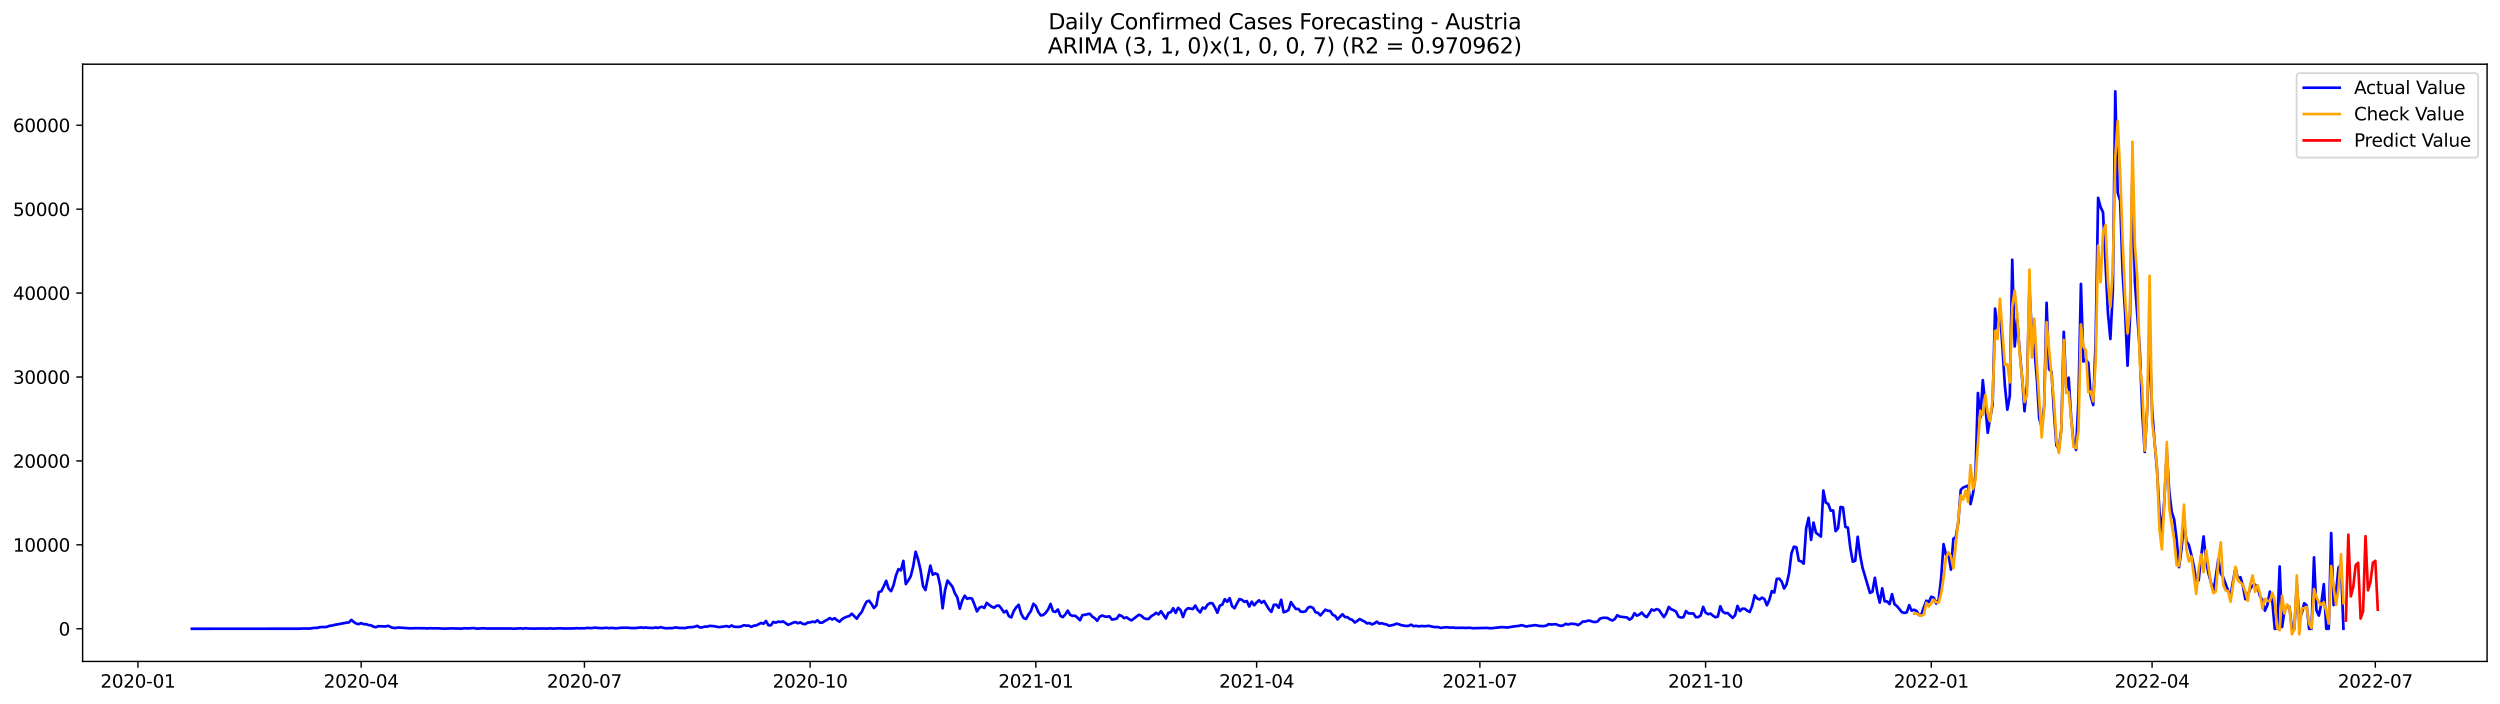 <?xml version="1.0" encoding="utf-8" standalone="no"?>
<!DOCTYPE svg PUBLIC "-//W3C//DTD SVG 1.1//EN"
  "http://www.w3.org/Graphics/SVG/1.1/DTD/svg11.dtd">
<svg xmlns:xlink="http://www.w3.org/1999/xlink" width="1392.412pt" height="392.274pt" viewBox="0 0 1392.412 392.274" xmlns="http://www.w3.org/2000/svg" version="1.1">
 <defs>
  <style type="text/css">*{stroke-linejoin: round; stroke-linecap: butt}</style>
 </defs>
 <g id="figure_1">
  <g id="patch_1">
   <path d="M 0 392.274 
L 1392.412 392.274 
L 1392.412 0 
L 0 0 
z
" style="fill: #ffffff"/>
  </g>
  <g id="axes_1">
   <g id="patch_2">
    <path d="M 46.013 368.396 
L 1385.213 368.396 
L 1385.213 35.755 
L 46.013 35.755 
z
" style="fill: #ffffff"/>
   </g>
   <g id="matplotlib.axis_1">
    <g id="xtick_1">
     <g id="line2d_1">
      <defs>
       <path id="mcea15f9cbd" d="M 0 0 
L 0 3.5 
" style="stroke: #000000; stroke-width: 0.8"/>
      </defs>
      <g>
       <use xlink:href="#mcea15f9cbd" x="76.825" y="368.396" style="stroke: #000000; stroke-width: 0.8"/>
      </g>
     </g>
     <g id="text_1">
      <!-- 2020-01 -->
      <g transform="translate(55.933 382.994)scale(0.1 -0.1)">
       <defs>
        <path id="DejaVuSans-32" d="M 1228 531 
L 3431 531 
L 3431 0 
L 469 0 
L 469 531 
Q 828 903 1448 1529 
Q 2069 2156 2228 2338 
Q 2531 2678 2651 2914 
Q 2772 3150 2772 3378 
Q 2772 3750 2511 3984 
Q 2250 4219 1831 4219 
Q 1534 4219 1204 4116 
Q 875 4013 500 3803 
L 500 4441 
Q 881 4594 1212 4672 
Q 1544 4750 1819 4750 
Q 2544 4750 2975 4387 
Q 3406 4025 3406 3419 
Q 3406 3131 3298 2873 
Q 3191 2616 2906 2266 
Q 2828 2175 2409 1742 
Q 1991 1309 1228 531 
z
" transform="scale(0.016)"/>
        <path id="DejaVuSans-30" d="M 2034 4250 
Q 1547 4250 1301 3770 
Q 1056 3291 1056 2328 
Q 1056 1369 1301 889 
Q 1547 409 2034 409 
Q 2525 409 2770 889 
Q 3016 1369 3016 2328 
Q 3016 3291 2770 3770 
Q 2525 4250 2034 4250 
z
M 2034 4750 
Q 2819 4750 3233 4129 
Q 3647 3509 3647 2328 
Q 3647 1150 3233 529 
Q 2819 -91 2034 -91 
Q 1250 -91 836 529 
Q 422 1150 422 2328 
Q 422 3509 836 4129 
Q 1250 4750 2034 4750 
z
" transform="scale(0.016)"/>
        <path id="DejaVuSans-2d" d="M 313 2009 
L 1997 2009 
L 1997 1497 
L 313 1497 
L 313 2009 
z
" transform="scale(0.016)"/>
        <path id="DejaVuSans-31" d="M 794 531 
L 1825 531 
L 1825 4091 
L 703 3866 
L 703 4441 
L 1819 4666 
L 2450 4666 
L 2450 531 
L 3481 531 
L 3481 0 
L 794 0 
L 794 531 
z
" transform="scale(0.016)"/>
       </defs>
       <use xlink:href="#DejaVuSans-32"/>
       <use xlink:href="#DejaVuSans-30" x="63.623"/>
       <use xlink:href="#DejaVuSans-32" x="127.246"/>
       <use xlink:href="#DejaVuSans-30" x="190.869"/>
       <use xlink:href="#DejaVuSans-2d" x="254.492"/>
       <use xlink:href="#DejaVuSans-30" x="290.576"/>
       <use xlink:href="#DejaVuSans-31" x="354.199"/>
      </g>
     </g>
    </g>
    <g id="xtick_2">
     <g id="line2d_2">
      <g>
       <use xlink:href="#mcea15f9cbd" x="201.166" y="368.396" style="stroke: #000000; stroke-width: 0.8"/>
      </g>
     </g>
     <g id="text_2">
      <!-- 2020-04 -->
      <g transform="translate(180.275 382.994)scale(0.1 -0.1)">
       <defs>
        <path id="DejaVuSans-34" d="M 2419 4116 
L 825 1625 
L 2419 1625 
L 2419 4116 
z
M 2253 4666 
L 3047 4666 
L 3047 1625 
L 3713 1625 
L 3713 1100 
L 3047 1100 
L 3047 0 
L 2419 0 
L 2419 1100 
L 313 1100 
L 313 1709 
L 2253 4666 
z
" transform="scale(0.016)"/>
       </defs>
       <use xlink:href="#DejaVuSans-32"/>
       <use xlink:href="#DejaVuSans-30" x="63.623"/>
       <use xlink:href="#DejaVuSans-32" x="127.246"/>
       <use xlink:href="#DejaVuSans-30" x="190.869"/>
       <use xlink:href="#DejaVuSans-2d" x="254.492"/>
       <use xlink:href="#DejaVuSans-30" x="290.576"/>
       <use xlink:href="#DejaVuSans-34" x="354.199"/>
      </g>
     </g>
    </g>
    <g id="xtick_3">
     <g id="line2d_3">
      <g>
       <use xlink:href="#mcea15f9cbd" x="325.508" y="368.396" style="stroke: #000000; stroke-width: 0.8"/>
      </g>
     </g>
     <g id="text_3">
      <!-- 2020-07 -->
      <g transform="translate(304.616 382.994)scale(0.1 -0.1)">
       <defs>
        <path id="DejaVuSans-37" d="M 525 4666 
L 3525 4666 
L 3525 4397 
L 1831 0 
L 1172 0 
L 2766 4134 
L 525 4134 
L 525 4666 
z
" transform="scale(0.016)"/>
       </defs>
       <use xlink:href="#DejaVuSans-32"/>
       <use xlink:href="#DejaVuSans-30" x="63.623"/>
       <use xlink:href="#DejaVuSans-32" x="127.246"/>
       <use xlink:href="#DejaVuSans-30" x="190.869"/>
       <use xlink:href="#DejaVuSans-2d" x="254.492"/>
       <use xlink:href="#DejaVuSans-30" x="290.576"/>
       <use xlink:href="#DejaVuSans-37" x="354.199"/>
      </g>
     </g>
    </g>
    <g id="xtick_4">
     <g id="line2d_4">
      <g>
       <use xlink:href="#mcea15f9cbd" x="451.216" y="368.396" style="stroke: #000000; stroke-width: 0.8"/>
      </g>
     </g>
     <g id="text_4">
      <!-- 2020-10 -->
      <g transform="translate(430.324 382.994)scale(0.1 -0.1)">
       <use xlink:href="#DejaVuSans-32"/>
       <use xlink:href="#DejaVuSans-30" x="63.623"/>
       <use xlink:href="#DejaVuSans-32" x="127.246"/>
       <use xlink:href="#DejaVuSans-30" x="190.869"/>
       <use xlink:href="#DejaVuSans-2d" x="254.492"/>
       <use xlink:href="#DejaVuSans-31" x="290.576"/>
       <use xlink:href="#DejaVuSans-30" x="354.199"/>
      </g>
     </g>
    </g>
    <g id="xtick_5">
     <g id="line2d_5">
      <g>
       <use xlink:href="#mcea15f9cbd" x="576.924" y="368.396" style="stroke: #000000; stroke-width: 0.8"/>
      </g>
     </g>
     <g id="text_5">
      <!-- 2021-01 -->
      <g transform="translate(556.032 382.994)scale(0.1 -0.1)">
       <use xlink:href="#DejaVuSans-32"/>
       <use xlink:href="#DejaVuSans-30" x="63.623"/>
       <use xlink:href="#DejaVuSans-32" x="127.246"/>
       <use xlink:href="#DejaVuSans-31" x="190.869"/>
       <use xlink:href="#DejaVuSans-2d" x="254.492"/>
       <use xlink:href="#DejaVuSans-30" x="290.576"/>
       <use xlink:href="#DejaVuSans-31" x="354.199"/>
      </g>
     </g>
    </g>
    <g id="xtick_6">
     <g id="line2d_6">
      <g>
       <use xlink:href="#mcea15f9cbd" x="699.899" y="368.396" style="stroke: #000000; stroke-width: 0.8"/>
      </g>
     </g>
     <g id="text_6">
      <!-- 2021-04 -->
      <g transform="translate(679.008 382.994)scale(0.1 -0.1)">
       <use xlink:href="#DejaVuSans-32"/>
       <use xlink:href="#DejaVuSans-30" x="63.623"/>
       <use xlink:href="#DejaVuSans-32" x="127.246"/>
       <use xlink:href="#DejaVuSans-31" x="190.869"/>
       <use xlink:href="#DejaVuSans-2d" x="254.492"/>
       <use xlink:href="#DejaVuSans-30" x="290.576"/>
       <use xlink:href="#DejaVuSans-34" x="354.199"/>
      </g>
     </g>
    </g>
    <g id="xtick_7">
     <g id="line2d_7">
      <g>
       <use xlink:href="#mcea15f9cbd" x="824.241" y="368.396" style="stroke: #000000; stroke-width: 0.8"/>
      </g>
     </g>
     <g id="text_7">
      <!-- 2021-07 -->
      <g transform="translate(803.349 382.994)scale(0.1 -0.1)">
       <use xlink:href="#DejaVuSans-32"/>
       <use xlink:href="#DejaVuSans-30" x="63.623"/>
       <use xlink:href="#DejaVuSans-32" x="127.246"/>
       <use xlink:href="#DejaVuSans-31" x="190.869"/>
       <use xlink:href="#DejaVuSans-2d" x="254.492"/>
       <use xlink:href="#DejaVuSans-30" x="290.576"/>
       <use xlink:href="#DejaVuSans-37" x="354.199"/>
      </g>
     </g>
    </g>
    <g id="xtick_8">
     <g id="line2d_8">
      <g>
       <use xlink:href="#mcea15f9cbd" x="949.949" y="368.396" style="stroke: #000000; stroke-width: 0.8"/>
      </g>
     </g>
     <g id="text_8">
      <!-- 2021-10 -->
      <g transform="translate(929.057 382.994)scale(0.1 -0.1)">
       <use xlink:href="#DejaVuSans-32"/>
       <use xlink:href="#DejaVuSans-30" x="63.623"/>
       <use xlink:href="#DejaVuSans-32" x="127.246"/>
       <use xlink:href="#DejaVuSans-31" x="190.869"/>
       <use xlink:href="#DejaVuSans-2d" x="254.492"/>
       <use xlink:href="#DejaVuSans-31" x="290.576"/>
       <use xlink:href="#DejaVuSans-30" x="354.199"/>
      </g>
     </g>
    </g>
    <g id="xtick_9">
     <g id="line2d_9">
      <g>
       <use xlink:href="#mcea15f9cbd" x="1075.657" y="368.396" style="stroke: #000000; stroke-width: 0.8"/>
      </g>
     </g>
     <g id="text_9">
      <!-- 2022-01 -->
      <g transform="translate(1054.765 382.994)scale(0.1 -0.1)">
       <use xlink:href="#DejaVuSans-32"/>
       <use xlink:href="#DejaVuSans-30" x="63.623"/>
       <use xlink:href="#DejaVuSans-32" x="127.246"/>
       <use xlink:href="#DejaVuSans-32" x="190.869"/>
       <use xlink:href="#DejaVuSans-2d" x="254.492"/>
       <use xlink:href="#DejaVuSans-30" x="290.576"/>
       <use xlink:href="#DejaVuSans-31" x="354.199"/>
      </g>
     </g>
    </g>
    <g id="xtick_10">
     <g id="line2d_10">
      <g>
       <use xlink:href="#mcea15f9cbd" x="1198.632" y="368.396" style="stroke: #000000; stroke-width: 0.8"/>
      </g>
     </g>
     <g id="text_10">
      <!-- 2022-04 -->
      <g transform="translate(1177.74 382.994)scale(0.1 -0.1)">
       <use xlink:href="#DejaVuSans-32"/>
       <use xlink:href="#DejaVuSans-30" x="63.623"/>
       <use xlink:href="#DejaVuSans-32" x="127.246"/>
       <use xlink:href="#DejaVuSans-32" x="190.869"/>
       <use xlink:href="#DejaVuSans-2d" x="254.492"/>
       <use xlink:href="#DejaVuSans-30" x="290.576"/>
       <use xlink:href="#DejaVuSans-34" x="354.199"/>
      </g>
     </g>
    </g>
    <g id="xtick_11">
     <g id="line2d_11">
      <g>
       <use xlink:href="#mcea15f9cbd" x="1322.973" y="368.396" style="stroke: #000000; stroke-width: 0.8"/>
      </g>
     </g>
     <g id="text_11">
      <!-- 2022-07 -->
      <g transform="translate(1302.082 382.994)scale(0.1 -0.1)">
       <use xlink:href="#DejaVuSans-32"/>
       <use xlink:href="#DejaVuSans-30" x="63.623"/>
       <use xlink:href="#DejaVuSans-32" x="127.246"/>
       <use xlink:href="#DejaVuSans-32" x="190.869"/>
       <use xlink:href="#DejaVuSans-2d" x="254.492"/>
       <use xlink:href="#DejaVuSans-30" x="290.576"/>
       <use xlink:href="#DejaVuSans-37" x="354.199"/>
      </g>
     </g>
    </g>
   </g>
   <g id="matplotlib.axis_2">
    <g id="ytick_1">
     <g id="line2d_12">
      <defs>
       <path id="m94794011ed" d="M 0 0 
L -3.5 0 
" style="stroke: #000000; stroke-width: 0.8"/>
      </defs>
      <g>
       <use xlink:href="#m94794011ed" x="46.013" y="350.201" style="stroke: #000000; stroke-width: 0.8"/>
      </g>
     </g>
     <g id="text_12">
      <!-- 0 -->
      <g transform="translate(32.65 354)scale(0.1 -0.1)">
       <use xlink:href="#DejaVuSans-30"/>
      </g>
     </g>
    </g>
    <g id="ytick_2">
     <g id="line2d_13">
      <g>
       <use xlink:href="#m94794011ed" x="46.013" y="303.459" style="stroke: #000000; stroke-width: 0.8"/>
      </g>
     </g>
     <g id="text_13">
      <!-- 10000 -->
      <g transform="translate(7.2 307.258)scale(0.1 -0.1)">
       <use xlink:href="#DejaVuSans-31"/>
       <use xlink:href="#DejaVuSans-30" x="63.623"/>
       <use xlink:href="#DejaVuSans-30" x="127.246"/>
       <use xlink:href="#DejaVuSans-30" x="190.869"/>
       <use xlink:href="#DejaVuSans-30" x="254.492"/>
      </g>
     </g>
    </g>
    <g id="ytick_3">
     <g id="line2d_14">
      <g>
       <use xlink:href="#m94794011ed" x="46.013" y="256.717" style="stroke: #000000; stroke-width: 0.8"/>
      </g>
     </g>
     <g id="text_14">
      <!-- 20000 -->
      <g transform="translate(7.2 260.517)scale(0.1 -0.1)">
       <use xlink:href="#DejaVuSans-32"/>
       <use xlink:href="#DejaVuSans-30" x="63.623"/>
       <use xlink:href="#DejaVuSans-30" x="127.246"/>
       <use xlink:href="#DejaVuSans-30" x="190.869"/>
       <use xlink:href="#DejaVuSans-30" x="254.492"/>
      </g>
     </g>
    </g>
    <g id="ytick_4">
     <g id="line2d_15">
      <g>
       <use xlink:href="#m94794011ed" x="46.013" y="209.975" style="stroke: #000000; stroke-width: 0.8"/>
      </g>
     </g>
     <g id="text_15">
      <!-- 30000 -->
      <g transform="translate(7.2 213.775)scale(0.1 -0.1)">
       <defs>
        <path id="DejaVuSans-33" d="M 2597 2516 
Q 3050 2419 3304 2112 
Q 3559 1806 3559 1356 
Q 3559 666 3084 287 
Q 2609 -91 1734 -91 
Q 1441 -91 1130 -33 
Q 819 25 488 141 
L 488 750 
Q 750 597 1062 519 
Q 1375 441 1716 441 
Q 2309 441 2620 675 
Q 2931 909 2931 1356 
Q 2931 1769 2642 2001 
Q 2353 2234 1838 2234 
L 1294 2234 
L 1294 2753 
L 1863 2753 
Q 2328 2753 2575 2939 
Q 2822 3125 2822 3475 
Q 2822 3834 2567 4026 
Q 2313 4219 1838 4219 
Q 1578 4219 1281 4162 
Q 984 4106 628 3988 
L 628 4550 
Q 988 4650 1302 4700 
Q 1616 4750 1894 4750 
Q 2613 4750 3031 4423 
Q 3450 4097 3450 3541 
Q 3450 3153 3228 2886 
Q 3006 2619 2597 2516 
z
" transform="scale(0.016)"/>
       </defs>
       <use xlink:href="#DejaVuSans-33"/>
       <use xlink:href="#DejaVuSans-30" x="63.623"/>
       <use xlink:href="#DejaVuSans-30" x="127.246"/>
       <use xlink:href="#DejaVuSans-30" x="190.869"/>
       <use xlink:href="#DejaVuSans-30" x="254.492"/>
      </g>
     </g>
    </g>
    <g id="ytick_5">
     <g id="line2d_16">
      <g>
       <use xlink:href="#m94794011ed" x="46.013" y="163.234" style="stroke: #000000; stroke-width: 0.8"/>
      </g>
     </g>
     <g id="text_16">
      <!-- 40000 -->
      <g transform="translate(7.2 167.033)scale(0.1 -0.1)">
       <use xlink:href="#DejaVuSans-34"/>
       <use xlink:href="#DejaVuSans-30" x="63.623"/>
       <use xlink:href="#DejaVuSans-30" x="127.246"/>
       <use xlink:href="#DejaVuSans-30" x="190.869"/>
       <use xlink:href="#DejaVuSans-30" x="254.492"/>
      </g>
     </g>
    </g>
    <g id="ytick_6">
     <g id="line2d_17">
      <g>
       <use xlink:href="#m94794011ed" x="46.013" y="116.492" style="stroke: #000000; stroke-width: 0.8"/>
      </g>
     </g>
     <g id="text_17">
      <!-- 50000 -->
      <g transform="translate(7.2 120.291)scale(0.1 -0.1)">
       <defs>
        <path id="DejaVuSans-35" d="M 691 4666 
L 3169 4666 
L 3169 4134 
L 1269 4134 
L 1269 2991 
Q 1406 3038 1543 3061 
Q 1681 3084 1819 3084 
Q 2600 3084 3056 2656 
Q 3513 2228 3513 1497 
Q 3513 744 3044 326 
Q 2575 -91 1722 -91 
Q 1428 -91 1123 -41 
Q 819 9 494 109 
L 494 744 
Q 775 591 1075 516 
Q 1375 441 1709 441 
Q 2250 441 2565 725 
Q 2881 1009 2881 1497 
Q 2881 1984 2565 2268 
Q 2250 2553 1709 2553 
Q 1456 2553 1204 2497 
Q 953 2441 691 2322 
L 691 4666 
z
" transform="scale(0.016)"/>
       </defs>
       <use xlink:href="#DejaVuSans-35"/>
       <use xlink:href="#DejaVuSans-30" x="63.623"/>
       <use xlink:href="#DejaVuSans-30" x="127.246"/>
       <use xlink:href="#DejaVuSans-30" x="190.869"/>
       <use xlink:href="#DejaVuSans-30" x="254.492"/>
      </g>
     </g>
    </g>
    <g id="ytick_7">
     <g id="line2d_18">
      <g>
       <use xlink:href="#m94794011ed" x="46.013" y="69.75" style="stroke: #000000; stroke-width: 0.8"/>
      </g>
     </g>
     <g id="text_18">
      <!-- 60000 -->
      <g transform="translate(7.2 73.549)scale(0.1 -0.1)">
       <defs>
        <path id="DejaVuSans-36" d="M 2113 2584 
Q 1688 2584 1439 2293 
Q 1191 2003 1191 1497 
Q 1191 994 1439 701 
Q 1688 409 2113 409 
Q 2538 409 2786 701 
Q 3034 994 3034 1497 
Q 3034 2003 2786 2293 
Q 2538 2584 2113 2584 
z
M 3366 4563 
L 3366 3988 
Q 3128 4100 2886 4159 
Q 2644 4219 2406 4219 
Q 1781 4219 1451 3797 
Q 1122 3375 1075 2522 
Q 1259 2794 1537 2939 
Q 1816 3084 2150 3084 
Q 2853 3084 3261 2657 
Q 3669 2231 3669 1497 
Q 3669 778 3244 343 
Q 2819 -91 2113 -91 
Q 1303 -91 875 529 
Q 447 1150 447 2328 
Q 447 3434 972 4092 
Q 1497 4750 2381 4750 
Q 2619 4750 2861 4703 
Q 3103 4656 3366 4563 
z
" transform="scale(0.016)"/>
       </defs>
       <use xlink:href="#DejaVuSans-36"/>
       <use xlink:href="#DejaVuSans-30" x="63.623"/>
       <use xlink:href="#DejaVuSans-30" x="127.246"/>
       <use xlink:href="#DejaVuSans-30" x="190.869"/>
       <use xlink:href="#DejaVuSans-30" x="254.492"/>
      </g>
     </g>
    </g>
   </g>
   <g id="line2d_19">
    <path d="M 106.885 350.201 
L 167.006 350.159 
L 168.373 350.065 
L 172.472 350.098 
L 175.205 349.692 
L 176.571 349.748 
L 177.938 349.35 
L 179.304 349.219 
L 180.67 349.276 
L 182.037 349.145 
L 183.403 348.584 
L 184.77 348.462 
L 186.136 348.074 
L 192.968 346.822 
L 194.334 346.677 
L 195.701 345.265 
L 197.067 346.429 
L 198.433 347.317 
L 199.8 347.644 
L 201.166 347.055 
L 202.533 347.635 
L 203.899 347.635 
L 205.265 348.154 
L 206.632 348.28 
L 207.998 349.018 
L 209.365 349.346 
L 210.731 348.771 
L 214.83 348.911 
L 216.197 348.532 
L 217.563 349.252 
L 218.929 349.682 
L 220.296 349.794 
L 221.662 349.5 
L 228.494 349.981 
L 231.227 349.874 
L 236.692 349.911 
L 238.059 350.037 
L 239.425 349.874 
L 240.792 349.972 
L 243.524 349.949 
L 247.624 350.145 
L 251.723 349.986 
L 257.188 350.131 
L 258.555 349.893 
L 259.921 350.023 
L 264.02 349.822 
L 265.387 350.131 
L 269.486 349.916 
L 270.852 350.061 
L 284.516 350.051 
L 285.882 350.178 
L 289.982 349.953 
L 291.348 350.122 
L 292.714 349.888 
L 294.081 350.056 
L 298.18 350.131 
L 299.546 350.042 
L 300.913 350.098 
L 302.279 350.028 
L 305.012 350.117 
L 306.378 349.953 
L 307.745 350.112 
L 311.844 349.958 
L 314.577 350.065 
L 320.042 349.995 
L 321.409 349.855 
L 322.775 349.991 
L 324.141 349.911 
L 325.508 349.972 
L 326.874 349.729 
L 329.607 349.827 
L 330.973 349.575 
L 335.073 349.883 
L 337.805 349.649 
L 339.172 349.864 
L 340.538 349.71 
L 343.271 349.958 
L 346.004 349.631 
L 350.103 349.621 
L 351.469 349.822 
L 354.202 349.78 
L 356.935 349.444 
L 358.301 349.654 
L 359.668 349.486 
L 361.034 349.678 
L 363.767 349.752 
L 365.133 349.486 
L 366.5 349.724 
L 367.866 349.313 
L 370.599 349.911 
L 374.698 349.813 
L 376.064 349.458 
L 378.797 349.78 
L 380.163 349.715 
L 381.53 349.864 
L 382.896 349.463 
L 384.263 349.327 
L 385.629 349.313 
L 386.995 349.028 
L 388.362 348.57 
L 389.728 349.472 
L 391.095 349.411 
L 392.461 348.99 
L 393.827 349.023 
L 395.194 348.579 
L 397.927 348.789 
L 399.293 349.131 
L 400.659 349.299 
L 404.759 348.71 
L 406.125 349.145 
L 407.491 348.359 
L 408.858 349.093 
L 411.59 349.168 
L 412.957 348.864 
L 414.323 348.196 
L 415.69 348.49 
L 417.056 348.425 
L 418.422 349.187 
L 419.789 348.486 
L 421.155 348.35 
L 423.888 346.971 
L 425.254 347.406 
L 426.621 345.854 
L 427.987 348.261 
L 429.354 348.266 
L 430.72 346.368 
L 432.086 346.822 
L 433.453 346.209 
L 434.819 346.434 
L 436.186 346.116 
L 438.918 347.999 
L 440.285 347.481 
L 441.651 346.84 
L 443.017 346.443 
L 444.384 347.13 
L 445.75 346.635 
L 447.117 347.439 
L 448.483 347.654 
L 449.849 346.747 
L 451.216 346.653 
L 452.582 346.209 
L 453.949 346.508 
L 455.315 345.461 
L 456.681 346.845 
L 458.048 346.756 
L 459.414 345.868 
L 460.781 345.162 
L 462.147 344.246 
L 463.513 345.013 
L 464.88 344.312 
L 466.246 345.461 
L 467.613 346.321 
L 468.979 344.858 
L 470.345 344.026 
L 471.712 343.494 
L 473.078 343.087 
L 474.444 341.811 
L 477.177 344.597 
L 478.544 342.507 
L 479.91 340.955 
L 481.276 337.796 
L 482.643 335.099 
L 484.009 334.557 
L 485.376 336.319 
L 486.742 338.637 
L 488.108 337.197 
L 489.475 329.761 
L 490.841 329.312 
L 492.208 326.61 
L 493.574 323.488 
L 494.94 327.812 
L 496.307 329.265 
L 497.673 325.933 
L 499.039 320.464 
L 500.406 316.963 
L 501.772 317.701 
L 503.139 312.387 
L 504.505 325.311 
L 505.871 323.353 
L 507.238 321.001 
L 508.604 315.448 
L 509.971 307.306 
L 511.337 311.606 
L 512.703 317.398 
L 514.07 326.372 
L 515.436 328.644 
L 518.169 315.042 
L 519.535 320.127 
L 520.902 319.319 
L 522.268 319.982 
L 523.635 326.11 
L 525.001 338.815 
L 526.367 328.662 
L 527.734 323.357 
L 530.466 326.746 
L 531.833 330.392 
L 533.199 332.734 
L 534.566 339.025 
L 535.932 334.426 
L 537.298 331.799 
L 538.665 333.524 
L 540.031 333.112 
L 541.398 333.416 
L 542.764 336.809 
L 544.13 340.539 
L 545.497 338.459 
L 546.863 337.899 
L 548.23 338.609 
L 549.596 335.758 
L 550.962 336.95 
L 552.329 337.88 
L 553.695 338.488 
L 555.062 337.38 
L 556.428 337.31 
L 557.794 339.034 
L 559.161 341.086 
L 560.527 340.147 
L 561.893 343.166 
L 563.26 343.877 
L 564.626 340.353 
L 565.993 338.244 
L 567.359 336.856 
L 568.725 341.759 
L 570.092 344.185 
L 571.458 344.765 
L 572.825 342.269 
L 574.191 340.268 
L 575.557 336.295 
L 576.924 337.529 
L 578.29 340.839 
L 579.657 342.764 
L 581.023 342.559 
L 582.389 341.343 
L 583.756 339.488 
L 585.122 336.361 
L 586.489 340.451 
L 587.855 340.843 
L 589.221 339.46 
L 590.588 342.975 
L 591.954 343.718 
L 593.32 342.227 
L 594.687 340.1 
L 596.053 342.461 
L 597.42 343.021 
L 598.786 342.923 
L 600.152 344.031 
L 601.519 345.48 
L 602.885 342.577 
L 604.252 342.456 
L 605.618 342.059 
L 606.984 341.844 
L 608.351 343.409 
L 609.717 344.302 
L 611.084 345.775 
L 612.45 343.54 
L 613.816 342.792 
L 615.183 343.321 
L 616.549 343.559 
L 617.916 343.251 
L 619.282 345.064 
L 620.648 344.901 
L 622.015 344.508 
L 623.381 342.521 
L 624.747 343.096 
L 626.114 344.265 
L 627.48 343.821 
L 628.847 344.844 
L 630.213 345.532 
L 634.312 342.404 
L 635.679 342.895 
L 637.045 344.274 
L 638.411 344.728 
L 639.778 344.742 
L 641.144 343.19 
L 642.511 342.456 
L 643.877 341.32 
L 645.243 342.218 
L 646.61 340.418 
L 649.343 344.475 
L 650.709 341.367 
L 652.075 341.007 
L 653.442 338.773 
L 654.808 341.372 
L 656.174 338.534 
L 657.541 339.806 
L 658.907 343.653 
L 660.274 339.955 
L 661.64 338.74 
L 664.373 339.217 
L 665.739 337.286 
L 667.106 339.707 
L 668.472 341.096 
L 669.838 338.413 
L 671.205 338.932 
L 672.571 336.781 
L 673.938 335.921 
L 675.304 336.02 
L 676.67 338.399 
L 678.037 341.283 
L 679.403 337.305 
L 680.77 336.777 
L 682.136 333.743 
L 683.502 335.145 
L 684.869 333.14 
L 686.235 337.627 
L 687.601 338.801 
L 688.968 336.071 
L 690.334 333.659 
L 691.701 334.089 
L 693.067 335.169 
L 694.433 334.758 
L 695.8 337.833 
L 697.166 335.094 
L 698.533 337.127 
L 699.899 335.543 
L 701.265 334.342 
L 702.632 335.734 
L 703.998 334.739 
L 706.731 339.296 
L 708.097 340.811 
L 709.464 336.88 
L 710.83 336.781 
L 712.197 338.474 
L 713.563 334.033 
L 714.929 341.007 
L 716.296 340.586 
L 717.662 339.722 
L 719.028 335.342 
L 720.395 337.408 
L 721.761 339.189 
L 723.128 339.142 
L 724.494 340.698 
L 725.86 340.783 
L 727.227 340.423 
L 728.593 338.371 
L 729.96 337.964 
L 731.326 338.59 
L 732.692 340.984 
L 734.059 341.329 
L 735.425 342.76 
L 738.158 339.581 
L 739.524 340.119 
L 740.891 340.296 
L 742.257 342.409 
L 743.624 343.003 
L 744.99 345.017 
L 746.356 343.433 
L 747.723 342.133 
L 749.089 343.681 
L 750.455 343.727 
L 751.822 344.798 
L 753.188 345.246 
L 754.555 346.719 
L 755.921 345.863 
L 757.287 344.788 
L 760.02 346.219 
L 761.387 347.224 
L 762.753 347.009 
L 764.119 347.766 
L 765.486 347.214 
L 766.852 346.251 
L 768.219 347.35 
L 769.585 347.111 
L 770.951 347.541 
L 772.318 347.822 
L 773.684 348.57 
L 776.417 347.934 
L 777.783 347.364 
L 779.15 347.691 
L 780.516 348.219 
L 783.249 348.668 
L 784.615 348.518 
L 785.982 347.915 
L 787.348 348.775 
L 788.714 348.56 
L 790.081 348.874 
L 791.447 348.677 
L 794.18 348.766 
L 795.546 348.537 
L 798.279 349.14 
L 799.646 349.276 
L 801.012 349.233 
L 802.378 349.72 
L 805.111 349.36 
L 806.478 349.402 
L 807.844 349.589 
L 809.21 349.505 
L 810.577 349.696 
L 814.676 349.659 
L 816.042 349.738 
L 818.775 349.654 
L 820.141 349.893 
L 828.34 349.715 
L 829.706 349.883 
L 831.073 349.86 
L 836.538 349.271 
L 839.271 349.481 
L 840.637 349.341 
L 842.004 349.056 
L 846.103 348.556 
L 847.469 348.186 
L 850.202 348.962 
L 851.568 348.631 
L 852.935 348.504 
L 854.301 348.243 
L 855.668 348.233 
L 857.034 348.602 
L 859.767 348.724 
L 861.133 348.495 
L 862.5 347.644 
L 863.866 347.836 
L 866.599 347.658 
L 867.965 348.238 
L 869.332 348.584 
L 870.698 348.322 
L 872.064 347.42 
L 873.431 347.878 
L 874.797 347.392 
L 877.53 347.569 
L 878.896 348.163 
L 880.263 347.312 
L 881.629 346.116 
L 882.995 346.186 
L 884.362 345.676 
L 885.728 345.756 
L 887.095 346.307 
L 888.461 346.476 
L 889.827 346.111 
L 891.194 344.527 
L 892.56 344.167 
L 893.927 344.064 
L 895.293 344.19 
L 896.659 345.031 
L 898.026 345.606 
L 899.392 344.802 
L 900.759 342.638 
L 902.125 343.409 
L 904.858 343.774 
L 906.224 343.91 
L 907.59 345.139 
L 908.957 344.218 
L 910.323 341.544 
L 911.69 342.923 
L 913.056 342.292 
L 914.422 341.171 
L 915.789 342.835 
L 917.155 343.699 
L 918.522 341.783 
L 919.888 339.45 
L 921.254 340.063 
L 922.621 339.268 
L 923.987 339.703 
L 926.72 343.704 
L 928.086 341.563 
L 929.453 338.048 
L 930.819 339.366 
L 932.186 339.862 
L 933.552 340.722 
L 934.918 343.522 
L 936.285 343.942 
L 937.651 343.76 
L 939.017 340.343 
L 940.384 341.605 
L 941.75 341.708 
L 943.117 341.652 
L 944.483 343.723 
L 945.849 343.727 
L 947.216 342.774 
L 948.582 337.983 
L 949.949 341.203 
L 951.315 342.073 
L 952.681 341.75 
L 954.048 342.919 
L 955.414 343.788 
L 956.781 343.386 
L 958.147 337.674 
L 959.513 340.675 
L 960.88 341.535 
L 962.246 341.428 
L 964.979 344.129 
L 966.345 342.741 
L 967.712 337.483 
L 969.078 340.315 
L 970.444 339.011 
L 971.811 339.067 
L 973.177 340.156 
L 974.544 340.871 
L 975.91 337.455 
L 977.276 331.588 
L 978.643 333.29 
L 980.009 333.907 
L 981.376 332.864 
L 982.742 333.687 
L 984.108 337.127 
L 985.475 334.094 
L 986.841 329.228 
L 988.208 330.055 
L 989.574 322.446 
L 990.94 322.249 
L 992.307 323.867 
L 993.673 327.774 
L 995.039 325.484 
L 996.406 319.44 
L 997.772 308.269 
L 999.139 304.459 
L 1000.505 304.824 
L 1001.871 312.251 
L 1003.238 312.695 
L 1004.604 313.934 
L 1005.971 294.228 
L 1007.337 288.385 
L 1008.703 300.697 
L 1010.07 291.054 
L 1011.436 296.728 
L 1014.169 298.855 
L 1015.535 273.213 
L 1016.902 279.976 
L 1018.268 280.644 
L 1019.635 284.44 
L 1021.001 284.3 
L 1022.367 295.817 
L 1023.734 294.218 
L 1025.1 282.355 
L 1026.466 282.622 
L 1027.833 293.503 
L 1029.199 293.886 
L 1030.566 305.231 
L 1031.932 312.868 
L 1033.298 312.293 
L 1034.665 298.967 
L 1036.031 309.19 
L 1037.398 316.318 
L 1041.497 330.242 
L 1042.863 329.569 
L 1044.23 321.838 
L 1045.596 330.037 
L 1046.962 335.632 
L 1048.329 327.667 
L 1049.695 334.959 
L 1051.062 334.954 
L 1052.428 336.487 
L 1053.794 330.906 
L 1055.161 336.51 
L 1056.527 337.59 
L 1059.26 340.927 
L 1060.626 341.386 
L 1061.993 341.082 
L 1063.359 337.048 
L 1064.725 340.095 
L 1066.092 339.609 
L 1067.458 340.31 
L 1068.825 342.591 
L 1070.191 342.087 
L 1071.557 338.043 
L 1072.924 334.58 
L 1074.29 335.332 
L 1075.657 332.36 
L 1077.023 332.911 
L 1078.389 336.174 
L 1079.756 333.921 
L 1081.122 322.128 
L 1082.489 303.076 
L 1083.855 309.106 
L 1085.221 308.643 
L 1086.588 317.248 
L 1087.954 300.112 
L 1089.32 299.131 
L 1090.687 290.918 
L 1092.053 272.857 
L 1093.42 271.53 
L 1096.152 270.473 
L 1097.519 280.761 
L 1098.885 274.9 
L 1100.252 264.505 
L 1101.618 218.884 
L 1102.984 232.739 
L 1104.351 211.714 
L 1105.717 225.55 
L 1107.084 241.049 
L 1108.45 232.725 
L 1109.816 225.414 
L 1111.183 171.923 
L 1112.549 183.047 
L 1113.916 173.381 
L 1115.282 193.19 
L 1116.648 214.874 
L 1118.015 228.181 
L 1119.381 220.586 
L 1120.747 144.64 
L 1122.114 192.952 
L 1123.48 177.967 
L 1124.847 195.018 
L 1126.213 210.069 
L 1127.579 229.013 
L 1128.946 214.388 
L 1130.312 161.275 
L 1131.679 184.964 
L 1133.045 194.177 
L 1134.411 210.522 
L 1135.778 233.169 
L 1137.144 237.609 
L 1138.511 226.214 
L 1139.877 168.651 
L 1141.243 205.628 
L 1142.61 207.035 
L 1143.976 229.476 
L 1145.343 248.136 
L 1146.709 250.052 
L 1148.075 239.086 
L 1149.442 184.81 
L 1150.808 216.365 
L 1152.174 210.349 
L 1153.541 232.412 
L 1154.907 246.57 
L 1156.274 250.557 
L 1157.64 221.881 
L 1159.006 158.125 
L 1160.373 201.37 
L 1161.739 200.277 
L 1163.106 202.132 
L 1164.472 220.553 
L 1165.838 225.578 
L 1167.205 190.171 
L 1168.571 110.191 
L 1169.938 115.328 
L 1171.304 118.212 
L 1174.037 174.297 
L 1175.403 188.806 
L 1176.77 162.084 
L 1178.136 50.876 
L 1179.502 107.372 
L 1180.869 111.892 
L 1182.235 152.38 
L 1183.601 173.942 
L 1184.968 203.693 
L 1186.334 176.812 
L 1187.701 93.593 
L 1189.067 157.246 
L 1191.8 195.018 
L 1193.166 230.266 
L 1194.533 251.716 
L 1195.899 228.032 
L 1197.265 190.381 
L 1198.632 227.793 
L 1199.998 245.99 
L 1201.365 261.429 
L 1202.731 284.716 
L 1204.097 296.214 
L 1205.464 278.448 
L 1206.83 251.823 
L 1208.197 273.586 
L 1209.563 285.09 
L 1210.929 289.31 
L 1212.296 300.327 
L 1213.662 315.893 
L 1215.028 305.684 
L 1216.395 291.185 
L 1217.761 301.36 
L 1219.128 303.567 
L 1220.494 309.035 
L 1221.86 315.173 
L 1223.227 323.89 
L 1224.593 323.212 
L 1225.96 309.998 
L 1227.326 298.776 
L 1228.692 312.153 
L 1230.059 319.473 
L 1232.792 329.307 
L 1234.158 320.992 
L 1235.524 311.345 
L 1236.891 319.342 
L 1238.257 321.562 
L 1240.99 329.106 
L 1242.356 331.645 
L 1243.723 323.656 
L 1245.089 316.477 
L 1246.455 322.062 
L 1247.822 321.459 
L 1249.188 326.064 
L 1250.555 333.743 
L 1251.921 331.705 
L 1253.287 327.826 
L 1254.654 326.059 
L 1256.02 325.643 
L 1257.387 327.003 
L 1258.753 332.163 
L 1260.119 334.075 
L 1261.486 340.123 
L 1262.852 336.94 
L 1264.219 329.513 
L 1265.585 334.767 
L 1266.951 350.201 
L 1268.318 350.201 
L 1269.684 315.491 
L 1271.051 349.233 
L 1272.417 339.736 
L 1273.783 337.955 
L 1275.15 337.903 
L 1276.516 350.201 
L 1277.882 350.201 
L 1279.249 325.428 
L 1280.615 344.274 
L 1281.982 341.624 
L 1283.348 335.996 
L 1284.714 337.155 
L 1286.081 350.201 
L 1287.447 350.201 
L 1288.814 310.433 
L 1290.18 339.997 
L 1291.546 342.849 
L 1292.913 336.02 
L 1294.279 325.339 
L 1295.646 350.201 
L 1297.012 350.201 
L 1298.378 296.892 
L 1299.745 336.987 
L 1301.111 329.915 
L 1302.478 316.061 
L 1303.844 314.654 
L 1305.21 350.201 
L 1305.21 350.201 
" clip-path="url(#pf4a2848894)" style="fill: none; stroke: #0000ff; stroke-width: 1.5; stroke-linecap: square"/>
   </g>
   <g id="line2d_20">
    <path d="M 1066.092 341.773 
L 1067.458 341.645 
L 1068.825 342.443 
L 1070.191 342.99 
L 1071.557 342.123 
L 1072.924 335.783 
L 1074.29 337.783 
L 1075.657 336.012 
L 1077.023 334.046 
L 1078.389 335.47 
L 1079.756 335.631 
L 1081.122 330.844 
L 1082.489 321.918 
L 1083.855 310.309 
L 1085.221 307.602 
L 1086.588 309.768 
L 1087.954 316.46 
L 1090.687 289.797 
L 1092.053 275.874 
L 1093.42 278.227 
L 1094.786 273.241 
L 1096.152 279.563 
L 1097.519 259.011 
L 1098.885 272.362 
L 1100.252 267.419 
L 1101.618 247.186 
L 1102.984 228.724 
L 1104.351 231.167 
L 1105.717 220.072 
L 1107.084 230.302 
L 1108.45 234.613 
L 1109.816 222.138 
L 1111.183 184.388 
L 1112.549 188.787 
L 1113.916 166.322 
L 1116.648 203.295 
L 1118.015 202.865 
L 1119.381 212.946 
L 1120.747 170.67 
L 1122.114 161.728 
L 1123.48 175.086 
L 1124.847 196.605 
L 1127.579 223.909 
L 1128.946 220.414 
L 1130.312 150.129 
L 1131.679 199.133 
L 1133.045 177.507 
L 1134.411 202.133 
L 1137.144 243.656 
L 1138.511 227.592 
L 1139.877 179.431 
L 1142.61 209.373 
L 1143.976 223.069 
L 1145.343 245.369 
L 1146.709 252.305 
L 1148.075 239.858 
L 1149.442 189.337 
L 1150.808 218.866 
L 1152.174 218.456 
L 1153.541 233.031 
L 1154.907 248.922 
L 1156.274 249.609 
L 1157.64 240.13 
L 1159.006 180.71 
L 1160.373 193.171 
L 1161.739 195.133 
L 1163.106 218.394 
L 1164.472 217.986 
L 1165.838 223.562 
L 1167.205 201.396 
L 1168.571 136.807 
L 1169.938 157.207 
L 1171.304 129.483 
L 1172.67 125.392 
L 1174.037 156.754 
L 1175.403 170.995 
L 1176.77 149.697 
L 1178.136 87.786 
L 1179.502 67.421 
L 1180.869 96.725 
L 1182.235 134.285 
L 1183.601 165.268 
L 1184.968 185.674 
L 1186.334 172.92 
L 1187.701 78.933 
L 1189.067 136.613 
L 1190.433 155.217 
L 1191.8 202.83 
L 1193.166 215.873 
L 1194.533 250.951 
L 1195.899 229.788 
L 1197.265 153.635 
L 1198.632 234.911 
L 1199.998 245.938 
L 1201.365 260.066 
L 1202.731 294.895 
L 1204.097 305.998 
L 1205.464 278.996 
L 1206.83 246.243 
L 1208.197 283.032 
L 1210.929 300.619 
L 1212.296 314.745 
L 1213.662 315.209 
L 1215.028 300.738 
L 1216.395 281.068 
L 1217.761 305.98 
L 1219.128 312.729 
L 1220.494 309.858 
L 1223.227 330.771 
L 1224.593 316.79 
L 1225.96 308.741 
L 1227.326 318.729 
L 1228.692 306.506 
L 1231.425 325.166 
L 1232.792 330.389 
L 1234.158 329.343 
L 1235.524 312.381 
L 1236.891 302.088 
L 1238.257 325.811 
L 1239.624 328.837 
L 1240.99 329.294 
L 1242.356 335.147 
L 1245.089 315.702 
L 1246.455 323.373 
L 1249.188 325.586 
L 1250.555 329.441 
L 1251.921 334.674 
L 1253.287 325.46 
L 1254.654 320.446 
L 1256.02 329.598 
L 1257.387 325.979 
L 1258.753 330.465 
L 1260.119 338.956 
L 1261.486 333.541 
L 1262.852 334.517 
L 1264.219 334.998 
L 1265.585 330.123 
L 1266.951 334.735 
L 1268.318 350.012 
L 1269.684 351.025 
L 1271.051 331.775 
L 1272.417 341.725 
L 1273.783 336.664 
L 1275.15 338.222 
L 1276.516 353.276 
L 1277.882 350.573 
L 1279.249 320.499 
L 1280.615 353.26 
L 1281.982 338.89 
L 1283.348 338.713 
L 1284.714 337.985 
L 1286.081 347.302 
L 1287.447 349.804 
L 1288.814 328.07 
L 1290.18 332.735 
L 1291.546 335.412 
L 1292.913 336.891 
L 1294.279 335.443 
L 1295.646 340.282 
L 1297.012 347.3 
L 1298.378 315.22 
L 1299.745 327.334 
L 1301.111 336.89 
L 1302.478 327.774 
L 1303.844 308.702 
L 1305.21 335.889 
L 1305.21 335.889 
" clip-path="url(#pf4a2848894)" style="fill: none; stroke: #ffa500; stroke-width: 1.5; stroke-linecap: square"/>
   </g>
   <g id="line2d_21">
    <path d="M 1306.577 345.626 
L 1307.943 297.829 
L 1309.309 332.16 
L 1310.676 326.929 
L 1312.042 314.688 
L 1313.409 313.475 
L 1314.775 344.519 
L 1316.141 340.557 
L 1317.508 298.655 
L 1318.874 328.759 
L 1320.241 324.165 
L 1321.607 313.437 
L 1322.973 312.373 
L 1324.34 339.586 
" clip-path="url(#pf4a2848894)" style="fill: none; stroke: #ff0000; stroke-width: 1.5; stroke-linecap: square"/>
   </g>
   <g id="patch_3">
    <path d="M 46.013 368.396 
L 46.013 35.755 
" style="fill: none; stroke: #000000; stroke-width: 0.8; stroke-linejoin: miter; stroke-linecap: square"/>
   </g>
   <g id="patch_4">
    <path d="M 1385.213 368.396 
L 1385.213 35.755 
" style="fill: none; stroke: #000000; stroke-width: 0.8; stroke-linejoin: miter; stroke-linecap: square"/>
   </g>
   <g id="patch_5">
    <path d="M 46.013 368.396 
L 1385.213 368.396 
" style="fill: none; stroke: #000000; stroke-width: 0.8; stroke-linejoin: miter; stroke-linecap: square"/>
   </g>
   <g id="patch_6">
    <path d="M 46.013 35.755 
L 1385.213 35.755 
" style="fill: none; stroke: #000000; stroke-width: 0.8; stroke-linejoin: miter; stroke-linecap: square"/>
   </g>
   <g id="text_19">
    <!-- Daily Confirmed Cases Forecasting - Austria -->
    <g transform="translate(583.917 16.318)scale(0.12 -0.12)">
     <defs>
      <path id="DejaVuSans-44" d="M 1259 4147 
L 1259 519 
L 2022 519 
Q 2988 519 3436 956 
Q 3884 1394 3884 2338 
Q 3884 3275 3436 3711 
Q 2988 4147 2022 4147 
L 1259 4147 
z
M 628 4666 
L 1925 4666 
Q 3281 4666 3915 4102 
Q 4550 3538 4550 2338 
Q 4550 1131 3912 565 
Q 3275 0 1925 0 
L 628 0 
L 628 4666 
z
" transform="scale(0.016)"/>
      <path id="DejaVuSans-61" d="M 2194 1759 
Q 1497 1759 1228 1600 
Q 959 1441 959 1056 
Q 959 750 1161 570 
Q 1363 391 1709 391 
Q 2188 391 2477 730 
Q 2766 1069 2766 1631 
L 2766 1759 
L 2194 1759 
z
M 3341 1997 
L 3341 0 
L 2766 0 
L 2766 531 
Q 2569 213 2275 61 
Q 1981 -91 1556 -91 
Q 1019 -91 701 211 
Q 384 513 384 1019 
Q 384 1609 779 1909 
Q 1175 2209 1959 2209 
L 2766 2209 
L 2766 2266 
Q 2766 2663 2505 2880 
Q 2244 3097 1772 3097 
Q 1472 3097 1187 3025 
Q 903 2953 641 2809 
L 641 3341 
Q 956 3463 1253 3523 
Q 1550 3584 1831 3584 
Q 2591 3584 2966 3190 
Q 3341 2797 3341 1997 
z
" transform="scale(0.016)"/>
      <path id="DejaVuSans-69" d="M 603 3500 
L 1178 3500 
L 1178 0 
L 603 0 
L 603 3500 
z
M 603 4863 
L 1178 4863 
L 1178 4134 
L 603 4134 
L 603 4863 
z
" transform="scale(0.016)"/>
      <path id="DejaVuSans-6c" d="M 603 4863 
L 1178 4863 
L 1178 0 
L 603 0 
L 603 4863 
z
" transform="scale(0.016)"/>
      <path id="DejaVuSans-79" d="M 2059 -325 
Q 1816 -950 1584 -1140 
Q 1353 -1331 966 -1331 
L 506 -1331 
L 506 -850 
L 844 -850 
Q 1081 -850 1212 -737 
Q 1344 -625 1503 -206 
L 1606 56 
L 191 3500 
L 800 3500 
L 1894 763 
L 2988 3500 
L 3597 3500 
L 2059 -325 
z
" transform="scale(0.016)"/>
      <path id="DejaVuSans-20" transform="scale(0.016)"/>
      <path id="DejaVuSans-43" d="M 4122 4306 
L 4122 3641 
Q 3803 3938 3442 4084 
Q 3081 4231 2675 4231 
Q 1875 4231 1450 3742 
Q 1025 3253 1025 2328 
Q 1025 1406 1450 917 
Q 1875 428 2675 428 
Q 3081 428 3442 575 
Q 3803 722 4122 1019 
L 4122 359 
Q 3791 134 3420 21 
Q 3050 -91 2638 -91 
Q 1578 -91 968 557 
Q 359 1206 359 2328 
Q 359 3453 968 4101 
Q 1578 4750 2638 4750 
Q 3056 4750 3426 4639 
Q 3797 4528 4122 4306 
z
" transform="scale(0.016)"/>
      <path id="DejaVuSans-6f" d="M 1959 3097 
Q 1497 3097 1228 2736 
Q 959 2375 959 1747 
Q 959 1119 1226 758 
Q 1494 397 1959 397 
Q 2419 397 2687 759 
Q 2956 1122 2956 1747 
Q 2956 2369 2687 2733 
Q 2419 3097 1959 3097 
z
M 1959 3584 
Q 2709 3584 3137 3096 
Q 3566 2609 3566 1747 
Q 3566 888 3137 398 
Q 2709 -91 1959 -91 
Q 1206 -91 779 398 
Q 353 888 353 1747 
Q 353 2609 779 3096 
Q 1206 3584 1959 3584 
z
" transform="scale(0.016)"/>
      <path id="DejaVuSans-6e" d="M 3513 2113 
L 3513 0 
L 2938 0 
L 2938 2094 
Q 2938 2591 2744 2837 
Q 2550 3084 2163 3084 
Q 1697 3084 1428 2787 
Q 1159 2491 1159 1978 
L 1159 0 
L 581 0 
L 581 3500 
L 1159 3500 
L 1159 2956 
Q 1366 3272 1645 3428 
Q 1925 3584 2291 3584 
Q 2894 3584 3203 3211 
Q 3513 2838 3513 2113 
z
" transform="scale(0.016)"/>
      <path id="DejaVuSans-66" d="M 2375 4863 
L 2375 4384 
L 1825 4384 
Q 1516 4384 1395 4259 
Q 1275 4134 1275 3809 
L 1275 3500 
L 2222 3500 
L 2222 3053 
L 1275 3053 
L 1275 0 
L 697 0 
L 697 3053 
L 147 3053 
L 147 3500 
L 697 3500 
L 697 3744 
Q 697 4328 969 4595 
Q 1241 4863 1831 4863 
L 2375 4863 
z
" transform="scale(0.016)"/>
      <path id="DejaVuSans-72" d="M 2631 2963 
Q 2534 3019 2420 3045 
Q 2306 3072 2169 3072 
Q 1681 3072 1420 2755 
Q 1159 2438 1159 1844 
L 1159 0 
L 581 0 
L 581 3500 
L 1159 3500 
L 1159 2956 
Q 1341 3275 1631 3429 
Q 1922 3584 2338 3584 
Q 2397 3584 2469 3576 
Q 2541 3569 2628 3553 
L 2631 2963 
z
" transform="scale(0.016)"/>
      <path id="DejaVuSans-6d" d="M 3328 2828 
Q 3544 3216 3844 3400 
Q 4144 3584 4550 3584 
Q 5097 3584 5394 3201 
Q 5691 2819 5691 2113 
L 5691 0 
L 5113 0 
L 5113 2094 
Q 5113 2597 4934 2840 
Q 4756 3084 4391 3084 
Q 3944 3084 3684 2787 
Q 3425 2491 3425 1978 
L 3425 0 
L 2847 0 
L 2847 2094 
Q 2847 2600 2669 2842 
Q 2491 3084 2119 3084 
Q 1678 3084 1418 2786 
Q 1159 2488 1159 1978 
L 1159 0 
L 581 0 
L 581 3500 
L 1159 3500 
L 1159 2956 
Q 1356 3278 1631 3431 
Q 1906 3584 2284 3584 
Q 2666 3584 2933 3390 
Q 3200 3197 3328 2828 
z
" transform="scale(0.016)"/>
      <path id="DejaVuSans-65" d="M 3597 1894 
L 3597 1613 
L 953 1613 
Q 991 1019 1311 708 
Q 1631 397 2203 397 
Q 2534 397 2845 478 
Q 3156 559 3463 722 
L 3463 178 
Q 3153 47 2828 -22 
Q 2503 -91 2169 -91 
Q 1331 -91 842 396 
Q 353 884 353 1716 
Q 353 2575 817 3079 
Q 1281 3584 2069 3584 
Q 2775 3584 3186 3129 
Q 3597 2675 3597 1894 
z
M 3022 2063 
Q 3016 2534 2758 2815 
Q 2500 3097 2075 3097 
Q 1594 3097 1305 2825 
Q 1016 2553 972 2059 
L 3022 2063 
z
" transform="scale(0.016)"/>
      <path id="DejaVuSans-64" d="M 2906 2969 
L 2906 4863 
L 3481 4863 
L 3481 0 
L 2906 0 
L 2906 525 
Q 2725 213 2448 61 
Q 2172 -91 1784 -91 
Q 1150 -91 751 415 
Q 353 922 353 1747 
Q 353 2572 751 3078 
Q 1150 3584 1784 3584 
Q 2172 3584 2448 3432 
Q 2725 3281 2906 2969 
z
M 947 1747 
Q 947 1113 1208 752 
Q 1469 391 1925 391 
Q 2381 391 2643 752 
Q 2906 1113 2906 1747 
Q 2906 2381 2643 2742 
Q 2381 3103 1925 3103 
Q 1469 3103 1208 2742 
Q 947 2381 947 1747 
z
" transform="scale(0.016)"/>
      <path id="DejaVuSans-73" d="M 2834 3397 
L 2834 2853 
Q 2591 2978 2328 3040 
Q 2066 3103 1784 3103 
Q 1356 3103 1142 2972 
Q 928 2841 928 2578 
Q 928 2378 1081 2264 
Q 1234 2150 1697 2047 
L 1894 2003 
Q 2506 1872 2764 1633 
Q 3022 1394 3022 966 
Q 3022 478 2636 193 
Q 2250 -91 1575 -91 
Q 1294 -91 989 -36 
Q 684 19 347 128 
L 347 722 
Q 666 556 975 473 
Q 1284 391 1588 391 
Q 1994 391 2212 530 
Q 2431 669 2431 922 
Q 2431 1156 2273 1281 
Q 2116 1406 1581 1522 
L 1381 1569 
Q 847 1681 609 1914 
Q 372 2147 372 2553 
Q 372 3047 722 3315 
Q 1072 3584 1716 3584 
Q 2034 3584 2315 3537 
Q 2597 3491 2834 3397 
z
" transform="scale(0.016)"/>
      <path id="DejaVuSans-46" d="M 628 4666 
L 3309 4666 
L 3309 4134 
L 1259 4134 
L 1259 2759 
L 3109 2759 
L 3109 2228 
L 1259 2228 
L 1259 0 
L 628 0 
L 628 4666 
z
" transform="scale(0.016)"/>
      <path id="DejaVuSans-63" d="M 3122 3366 
L 3122 2828 
Q 2878 2963 2633 3030 
Q 2388 3097 2138 3097 
Q 1578 3097 1268 2742 
Q 959 2388 959 1747 
Q 959 1106 1268 751 
Q 1578 397 2138 397 
Q 2388 397 2633 464 
Q 2878 531 3122 666 
L 3122 134 
Q 2881 22 2623 -34 
Q 2366 -91 2075 -91 
Q 1284 -91 818 406 
Q 353 903 353 1747 
Q 353 2603 823 3093 
Q 1294 3584 2113 3584 
Q 2378 3584 2631 3529 
Q 2884 3475 3122 3366 
z
" transform="scale(0.016)"/>
      <path id="DejaVuSans-74" d="M 1172 4494 
L 1172 3500 
L 2356 3500 
L 2356 3053 
L 1172 3053 
L 1172 1153 
Q 1172 725 1289 603 
Q 1406 481 1766 481 
L 2356 481 
L 2356 0 
L 1766 0 
Q 1100 0 847 248 
Q 594 497 594 1153 
L 594 3053 
L 172 3053 
L 172 3500 
L 594 3500 
L 594 4494 
L 1172 4494 
z
" transform="scale(0.016)"/>
      <path id="DejaVuSans-67" d="M 2906 1791 
Q 2906 2416 2648 2759 
Q 2391 3103 1925 3103 
Q 1463 3103 1205 2759 
Q 947 2416 947 1791 
Q 947 1169 1205 825 
Q 1463 481 1925 481 
Q 2391 481 2648 825 
Q 2906 1169 2906 1791 
z
M 3481 434 
Q 3481 -459 3084 -895 
Q 2688 -1331 1869 -1331 
Q 1566 -1331 1297 -1286 
Q 1028 -1241 775 -1147 
L 775 -588 
Q 1028 -725 1275 -790 
Q 1522 -856 1778 -856 
Q 2344 -856 2625 -561 
Q 2906 -266 2906 331 
L 2906 616 
Q 2728 306 2450 153 
Q 2172 0 1784 0 
Q 1141 0 747 490 
Q 353 981 353 1791 
Q 353 2603 747 3093 
Q 1141 3584 1784 3584 
Q 2172 3584 2450 3431 
Q 2728 3278 2906 2969 
L 2906 3500 
L 3481 3500 
L 3481 434 
z
" transform="scale(0.016)"/>
      <path id="DejaVuSans-41" d="M 2188 4044 
L 1331 1722 
L 3047 1722 
L 2188 4044 
z
M 1831 4666 
L 2547 4666 
L 4325 0 
L 3669 0 
L 3244 1197 
L 1141 1197 
L 716 0 
L 50 0 
L 1831 4666 
z
" transform="scale(0.016)"/>
      <path id="DejaVuSans-75" d="M 544 1381 
L 544 3500 
L 1119 3500 
L 1119 1403 
Q 1119 906 1312 657 
Q 1506 409 1894 409 
Q 2359 409 2629 706 
Q 2900 1003 2900 1516 
L 2900 3500 
L 3475 3500 
L 3475 0 
L 2900 0 
L 2900 538 
Q 2691 219 2414 64 
Q 2138 -91 1772 -91 
Q 1169 -91 856 284 
Q 544 659 544 1381 
z
M 1991 3584 
L 1991 3584 
z
" transform="scale(0.016)"/>
     </defs>
     <use xlink:href="#DejaVuSans-44"/>
     <use xlink:href="#DejaVuSans-61" x="77.002"/>
     <use xlink:href="#DejaVuSans-69" x="138.281"/>
     <use xlink:href="#DejaVuSans-6c" x="166.064"/>
     <use xlink:href="#DejaVuSans-79" x="193.848"/>
     <use xlink:href="#DejaVuSans-20" x="253.027"/>
     <use xlink:href="#DejaVuSans-43" x="284.814"/>
     <use xlink:href="#DejaVuSans-6f" x="354.639"/>
     <use xlink:href="#DejaVuSans-6e" x="415.82"/>
     <use xlink:href="#DejaVuSans-66" x="479.199"/>
     <use xlink:href="#DejaVuSans-69" x="514.404"/>
     <use xlink:href="#DejaVuSans-72" x="542.188"/>
     <use xlink:href="#DejaVuSans-6d" x="581.551"/>
     <use xlink:href="#DejaVuSans-65" x="678.963"/>
     <use xlink:href="#DejaVuSans-64" x="740.486"/>
     <use xlink:href="#DejaVuSans-20" x="803.963"/>
     <use xlink:href="#DejaVuSans-43" x="835.75"/>
     <use xlink:href="#DejaVuSans-61" x="905.574"/>
     <use xlink:href="#DejaVuSans-73" x="966.854"/>
     <use xlink:href="#DejaVuSans-65" x="1018.953"/>
     <use xlink:href="#DejaVuSans-73" x="1080.477"/>
     <use xlink:href="#DejaVuSans-20" x="1132.576"/>
     <use xlink:href="#DejaVuSans-46" x="1164.363"/>
     <use xlink:href="#DejaVuSans-6f" x="1218.258"/>
     <use xlink:href="#DejaVuSans-72" x="1279.439"/>
     <use xlink:href="#DejaVuSans-65" x="1318.303"/>
     <use xlink:href="#DejaVuSans-63" x="1379.826"/>
     <use xlink:href="#DejaVuSans-61" x="1434.807"/>
     <use xlink:href="#DejaVuSans-73" x="1496.086"/>
     <use xlink:href="#DejaVuSans-74" x="1548.186"/>
     <use xlink:href="#DejaVuSans-69" x="1587.395"/>
     <use xlink:href="#DejaVuSans-6e" x="1615.178"/>
     <use xlink:href="#DejaVuSans-67" x="1678.557"/>
     <use xlink:href="#DejaVuSans-20" x="1742.033"/>
     <use xlink:href="#DejaVuSans-2d" x="1773.82"/>
     <use xlink:href="#DejaVuSans-20" x="1809.904"/>
     <use xlink:href="#DejaVuSans-41" x="1841.691"/>
     <use xlink:href="#DejaVuSans-75" x="1910.1"/>
     <use xlink:href="#DejaVuSans-73" x="1973.479"/>
     <use xlink:href="#DejaVuSans-74" x="2025.578"/>
     <use xlink:href="#DejaVuSans-72" x="2064.787"/>
     <use xlink:href="#DejaVuSans-69" x="2105.9"/>
     <use xlink:href="#DejaVuSans-61" x="2133.684"/>
    </g>
    <!-- ARIMA (3, 1, 0)x(1, 0, 0, 7) (R2 = 0.970962) -->
    <g transform="translate(583.628 29.756)scale(0.12 -0.12)">
     <defs>
      <path id="DejaVuSans-52" d="M 2841 2188 
Q 3044 2119 3236 1894 
Q 3428 1669 3622 1275 
L 4263 0 
L 3584 0 
L 2988 1197 
Q 2756 1666 2539 1819 
Q 2322 1972 1947 1972 
L 1259 1972 
L 1259 0 
L 628 0 
L 628 4666 
L 2053 4666 
Q 2853 4666 3247 4331 
Q 3641 3997 3641 3322 
Q 3641 2881 3436 2590 
Q 3231 2300 2841 2188 
z
M 1259 4147 
L 1259 2491 
L 2053 2491 
Q 2509 2491 2742 2702 
Q 2975 2913 2975 3322 
Q 2975 3731 2742 3939 
Q 2509 4147 2053 4147 
L 1259 4147 
z
" transform="scale(0.016)"/>
      <path id="DejaVuSans-49" d="M 628 4666 
L 1259 4666 
L 1259 0 
L 628 0 
L 628 4666 
z
" transform="scale(0.016)"/>
      <path id="DejaVuSans-4d" d="M 628 4666 
L 1569 4666 
L 2759 1491 
L 3956 4666 
L 4897 4666 
L 4897 0 
L 4281 0 
L 4281 4097 
L 3078 897 
L 2444 897 
L 1241 4097 
L 1241 0 
L 628 0 
L 628 4666 
z
" transform="scale(0.016)"/>
      <path id="DejaVuSans-28" d="M 1984 4856 
Q 1566 4138 1362 3434 
Q 1159 2731 1159 2009 
Q 1159 1288 1364 580 
Q 1569 -128 1984 -844 
L 1484 -844 
Q 1016 -109 783 600 
Q 550 1309 550 2009 
Q 550 2706 781 3412 
Q 1013 4119 1484 4856 
L 1984 4856 
z
" transform="scale(0.016)"/>
      <path id="DejaVuSans-2c" d="M 750 794 
L 1409 794 
L 1409 256 
L 897 -744 
L 494 -744 
L 750 256 
L 750 794 
z
" transform="scale(0.016)"/>
      <path id="DejaVuSans-29" d="M 513 4856 
L 1013 4856 
Q 1481 4119 1714 3412 
Q 1947 2706 1947 2009 
Q 1947 1309 1714 600 
Q 1481 -109 1013 -844 
L 513 -844 
Q 928 -128 1133 580 
Q 1338 1288 1338 2009 
Q 1338 2731 1133 3434 
Q 928 4138 513 4856 
z
" transform="scale(0.016)"/>
      <path id="DejaVuSans-78" d="M 3513 3500 
L 2247 1797 
L 3578 0 
L 2900 0 
L 1881 1375 
L 863 0 
L 184 0 
L 1544 1831 
L 300 3500 
L 978 3500 
L 1906 2253 
L 2834 3500 
L 3513 3500 
z
" transform="scale(0.016)"/>
      <path id="DejaVuSans-3d" d="M 678 2906 
L 4684 2906 
L 4684 2381 
L 678 2381 
L 678 2906 
z
M 678 1631 
L 4684 1631 
L 4684 1100 
L 678 1100 
L 678 1631 
z
" transform="scale(0.016)"/>
      <path id="DejaVuSans-2e" d="M 684 794 
L 1344 794 
L 1344 0 
L 684 0 
L 684 794 
z
" transform="scale(0.016)"/>
      <path id="DejaVuSans-39" d="M 703 97 
L 703 672 
Q 941 559 1184 500 
Q 1428 441 1663 441 
Q 2288 441 2617 861 
Q 2947 1281 2994 2138 
Q 2813 1869 2534 1725 
Q 2256 1581 1919 1581 
Q 1219 1581 811 2004 
Q 403 2428 403 3163 
Q 403 3881 828 4315 
Q 1253 4750 1959 4750 
Q 2769 4750 3195 4129 
Q 3622 3509 3622 2328 
Q 3622 1225 3098 567 
Q 2575 -91 1691 -91 
Q 1453 -91 1209 -44 
Q 966 3 703 97 
z
M 1959 2075 
Q 2384 2075 2632 2365 
Q 2881 2656 2881 3163 
Q 2881 3666 2632 3958 
Q 2384 4250 1959 4250 
Q 1534 4250 1286 3958 
Q 1038 3666 1038 3163 
Q 1038 2656 1286 2365 
Q 1534 2075 1959 2075 
z
" transform="scale(0.016)"/>
     </defs>
     <use xlink:href="#DejaVuSans-41"/>
     <use xlink:href="#DejaVuSans-52" x="68.408"/>
     <use xlink:href="#DejaVuSans-49" x="137.891"/>
     <use xlink:href="#DejaVuSans-4d" x="167.383"/>
     <use xlink:href="#DejaVuSans-41" x="253.662"/>
     <use xlink:href="#DejaVuSans-20" x="322.07"/>
     <use xlink:href="#DejaVuSans-28" x="353.857"/>
     <use xlink:href="#DejaVuSans-33" x="392.871"/>
     <use xlink:href="#DejaVuSans-2c" x="456.494"/>
     <use xlink:href="#DejaVuSans-20" x="488.281"/>
     <use xlink:href="#DejaVuSans-31" x="520.068"/>
     <use xlink:href="#DejaVuSans-2c" x="583.691"/>
     <use xlink:href="#DejaVuSans-20" x="615.479"/>
     <use xlink:href="#DejaVuSans-30" x="647.266"/>
     <use xlink:href="#DejaVuSans-29" x="710.889"/>
     <use xlink:href="#DejaVuSans-78" x="749.902"/>
     <use xlink:href="#DejaVuSans-28" x="809.082"/>
     <use xlink:href="#DejaVuSans-31" x="848.096"/>
     <use xlink:href="#DejaVuSans-2c" x="911.719"/>
     <use xlink:href="#DejaVuSans-20" x="943.506"/>
     <use xlink:href="#DejaVuSans-30" x="975.293"/>
     <use xlink:href="#DejaVuSans-2c" x="1038.916"/>
     <use xlink:href="#DejaVuSans-20" x="1070.703"/>
     <use xlink:href="#DejaVuSans-30" x="1102.49"/>
     <use xlink:href="#DejaVuSans-2c" x="1166.113"/>
     <use xlink:href="#DejaVuSans-20" x="1197.9"/>
     <use xlink:href="#DejaVuSans-37" x="1229.688"/>
     <use xlink:href="#DejaVuSans-29" x="1293.311"/>
     <use xlink:href="#DejaVuSans-20" x="1332.324"/>
     <use xlink:href="#DejaVuSans-28" x="1364.111"/>
     <use xlink:href="#DejaVuSans-52" x="1403.125"/>
     <use xlink:href="#DejaVuSans-32" x="1472.607"/>
     <use xlink:href="#DejaVuSans-20" x="1536.23"/>
     <use xlink:href="#DejaVuSans-3d" x="1568.018"/>
     <use xlink:href="#DejaVuSans-20" x="1651.807"/>
     <use xlink:href="#DejaVuSans-30" x="1683.594"/>
     <use xlink:href="#DejaVuSans-2e" x="1747.217"/>
     <use xlink:href="#DejaVuSans-39" x="1779.004"/>
     <use xlink:href="#DejaVuSans-37" x="1842.627"/>
     <use xlink:href="#DejaVuSans-30" x="1906.25"/>
     <use xlink:href="#DejaVuSans-39" x="1969.873"/>
     <use xlink:href="#DejaVuSans-36" x="2033.496"/>
     <use xlink:href="#DejaVuSans-32" x="2097.119"/>
     <use xlink:href="#DejaVuSans-29" x="2160.742"/>
    </g>
   </g>
   <g id="legend_1">
    <g id="patch_7">
     <path d="M 1281.133 87.79 
L 1378.213 87.79 
Q 1380.213 87.79 1380.213 85.79 
L 1380.213 42.755 
Q 1380.213 40.755 1378.213 40.755 
L 1281.133 40.755 
Q 1279.133 40.755 1279.133 42.755 
L 1279.133 85.79 
Q 1279.133 87.79 1281.133 87.79 
z
" style="fill: #ffffff; opacity: 0.8; stroke: #cccccc; stroke-linejoin: miter"/>
    </g>
    <g id="line2d_22">
     <path d="M 1283.133 48.854 
L 1293.133 48.854 
L 1303.133 48.854 
" style="fill: none; stroke: #0000ff; stroke-width: 1.5; stroke-linecap: square"/>
    </g>
    <g id="text_20">
     <!-- Actual Value -->
     <g transform="translate(1311.133 52.354)scale(0.1 -0.1)">
      <defs>
       <path id="DejaVuSans-56" d="M 1831 0 
L 50 4666 
L 709 4666 
L 2188 738 
L 3669 4666 
L 4325 4666 
L 2547 0 
L 1831 0 
z
" transform="scale(0.016)"/>
      </defs>
      <use xlink:href="#DejaVuSans-41"/>
      <use xlink:href="#DejaVuSans-63" x="66.658"/>
      <use xlink:href="#DejaVuSans-74" x="121.639"/>
      <use xlink:href="#DejaVuSans-75" x="160.848"/>
      <use xlink:href="#DejaVuSans-61" x="224.227"/>
      <use xlink:href="#DejaVuSans-6c" x="285.506"/>
      <use xlink:href="#DejaVuSans-20" x="313.289"/>
      <use xlink:href="#DejaVuSans-56" x="345.076"/>
      <use xlink:href="#DejaVuSans-61" x="405.734"/>
      <use xlink:href="#DejaVuSans-6c" x="467.014"/>
      <use xlink:href="#DejaVuSans-75" x="494.797"/>
      <use xlink:href="#DejaVuSans-65" x="558.176"/>
     </g>
    </g>
    <g id="line2d_23">
     <path d="M 1283.133 63.532 
L 1293.133 63.532 
L 1303.133 63.532 
" style="fill: none; stroke: #ffa500; stroke-width: 1.5; stroke-linecap: square"/>
    </g>
    <g id="text_21">
     <!-- Check Value -->
     <g transform="translate(1311.133 67.032)scale(0.1 -0.1)">
      <defs>
       <path id="DejaVuSans-68" d="M 3513 2113 
L 3513 0 
L 2938 0 
L 2938 2094 
Q 2938 2591 2744 2837 
Q 2550 3084 2163 3084 
Q 1697 3084 1428 2787 
Q 1159 2491 1159 1978 
L 1159 0 
L 581 0 
L 581 4863 
L 1159 4863 
L 1159 2956 
Q 1366 3272 1645 3428 
Q 1925 3584 2291 3584 
Q 2894 3584 3203 3211 
Q 3513 2838 3513 2113 
z
" transform="scale(0.016)"/>
       <path id="DejaVuSans-6b" d="M 581 4863 
L 1159 4863 
L 1159 1991 
L 2875 3500 
L 3609 3500 
L 1753 1863 
L 3688 0 
L 2938 0 
L 1159 1709 
L 1159 0 
L 581 0 
L 581 4863 
z
" transform="scale(0.016)"/>
      </defs>
      <use xlink:href="#DejaVuSans-43"/>
      <use xlink:href="#DejaVuSans-68" x="69.824"/>
      <use xlink:href="#DejaVuSans-65" x="133.203"/>
      <use xlink:href="#DejaVuSans-63" x="194.727"/>
      <use xlink:href="#DejaVuSans-6b" x="249.707"/>
      <use xlink:href="#DejaVuSans-20" x="307.617"/>
      <use xlink:href="#DejaVuSans-56" x="339.404"/>
      <use xlink:href="#DejaVuSans-61" x="400.062"/>
      <use xlink:href="#DejaVuSans-6c" x="461.342"/>
      <use xlink:href="#DejaVuSans-75" x="489.125"/>
      <use xlink:href="#DejaVuSans-65" x="552.504"/>
     </g>
    </g>
    <g id="line2d_24">
     <path d="M 1283.133 78.21 
L 1293.133 78.21 
L 1303.133 78.21 
" style="fill: none; stroke: #ff0000; stroke-width: 1.5; stroke-linecap: square"/>
    </g>
    <g id="text_22">
     <!-- Predict Value -->
     <g transform="translate(1311.133 81.71)scale(0.1 -0.1)">
      <defs>
       <path id="DejaVuSans-50" d="M 1259 4147 
L 1259 2394 
L 2053 2394 
Q 2494 2394 2734 2622 
Q 2975 2850 2975 3272 
Q 2975 3691 2734 3919 
Q 2494 4147 2053 4147 
L 1259 4147 
z
M 628 4666 
L 2053 4666 
Q 2838 4666 3239 4311 
Q 3641 3956 3641 3272 
Q 3641 2581 3239 2228 
Q 2838 1875 2053 1875 
L 1259 1875 
L 1259 0 
L 628 0 
L 628 4666 
z
" transform="scale(0.016)"/>
      </defs>
      <use xlink:href="#DejaVuSans-50"/>
      <use xlink:href="#DejaVuSans-72" x="58.553"/>
      <use xlink:href="#DejaVuSans-65" x="97.416"/>
      <use xlink:href="#DejaVuSans-64" x="158.939"/>
      <use xlink:href="#DejaVuSans-69" x="222.416"/>
      <use xlink:href="#DejaVuSans-63" x="250.199"/>
      <use xlink:href="#DejaVuSans-74" x="305.18"/>
      <use xlink:href="#DejaVuSans-20" x="344.389"/>
      <use xlink:href="#DejaVuSans-56" x="376.176"/>
      <use xlink:href="#DejaVuSans-61" x="436.834"/>
      <use xlink:href="#DejaVuSans-6c" x="498.113"/>
      <use xlink:href="#DejaVuSans-75" x="525.896"/>
      <use xlink:href="#DejaVuSans-65" x="589.275"/>
     </g>
    </g>
   </g>
  </g>
 </g>
 <defs>
  <clipPath id="pf4a2848894">
   <rect x="46.013" y="35.755" width="1339.2" height="332.64"/>
  </clipPath>
 </defs>
</svg>
